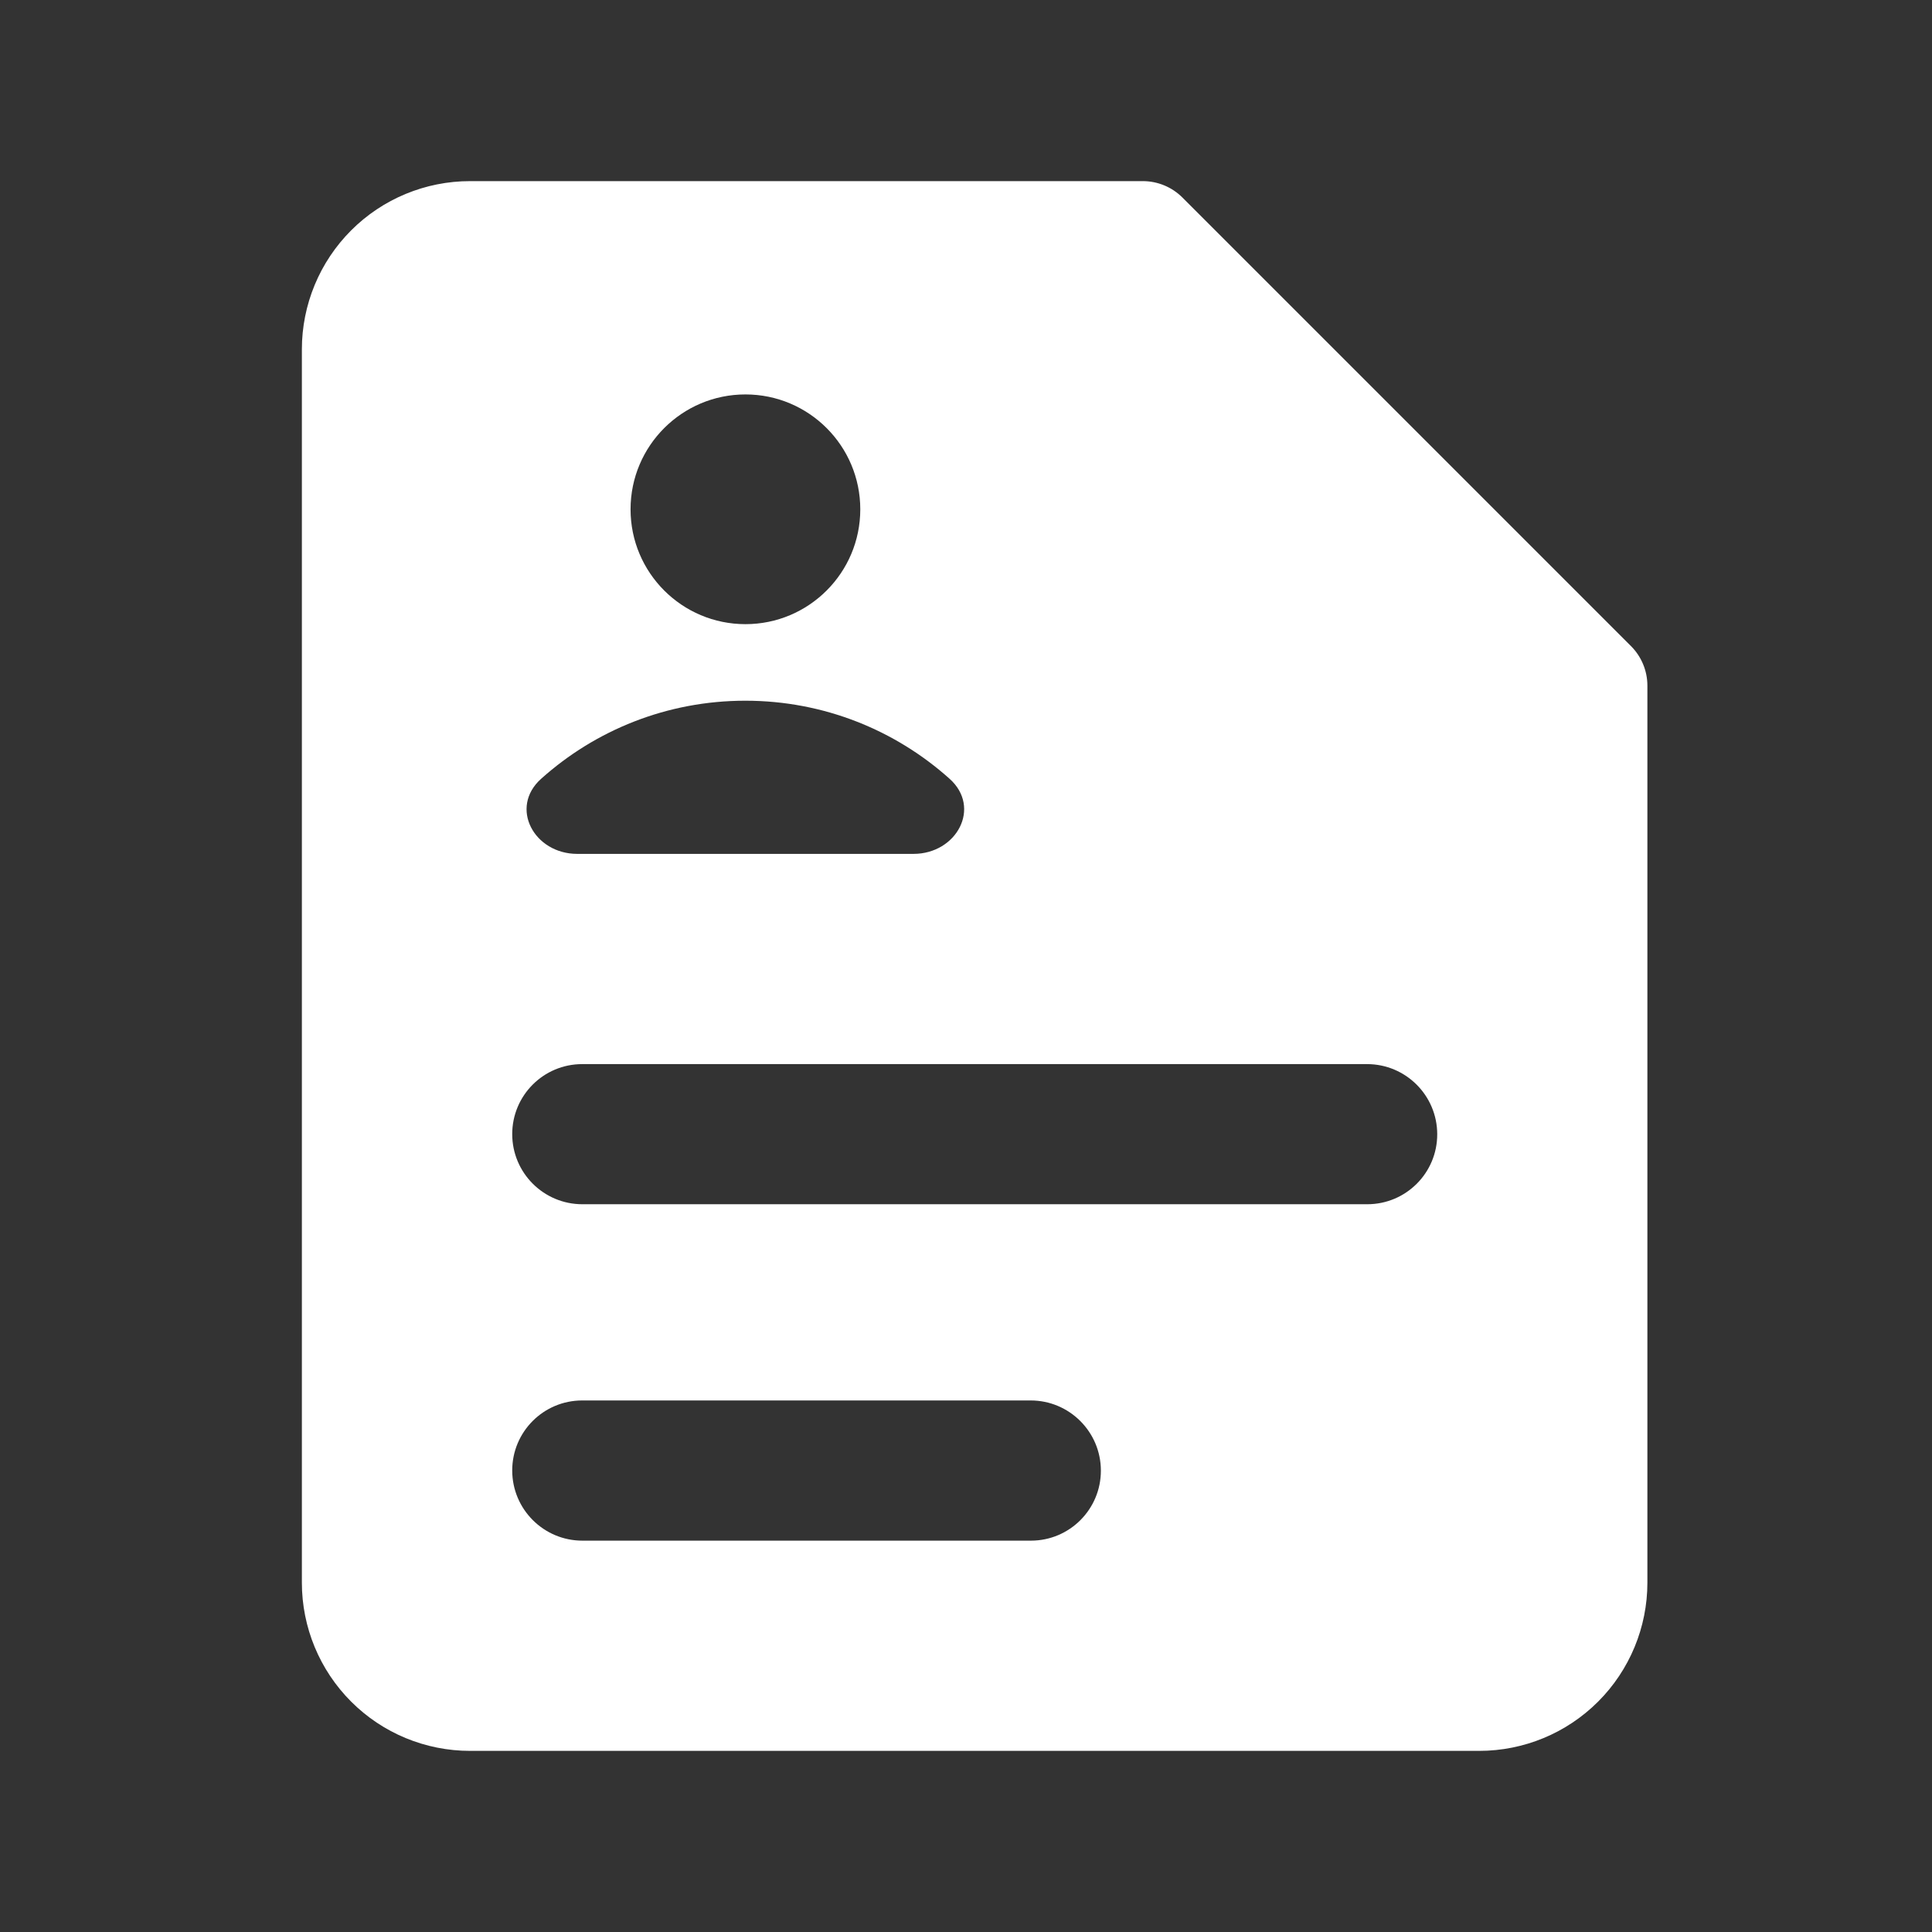 <svg width="32" height="32" viewBox="0 0 32 32" fill="none" xmlns="http://www.w3.org/2000/svg">
<rect x="0" y="0" width="32" height="32" fill="#333333" stroke="none"/>
<path fill-rule="evenodd" clip-rule="evenodd" d="M5.816 3.816C6.338 3.293 7.047 3 7.786 3H18.929C19.175 3 19.411 3.098 19.585 3.272L27.014 10.701C27.188 10.875 27.286 11.111 27.286 11.357V26.214C27.286 26.953 26.992 27.662 26.47 28.184C25.947 28.707 25.239 29 24.5 29H7.786C7.047 29 6.338 28.707 5.816 28.184C5.294 27.662 5 26.953 5 26.214V5.786C5 5.047 5.294 4.338 5.816 3.816ZM12.347 10.338C13.397 10.338 14.249 9.486 14.249 8.436C14.249 7.385 13.397 6.533 12.347 6.533C11.296 6.533 10.444 7.385 10.444 8.436C10.444 9.486 11.296 10.338 12.347 10.338ZM8.484 18.786C8.483 18.145 9.002 17.625 9.643 17.625H22.643C23.284 17.625 23.804 18.145 23.805 18.786C23.806 19.427 23.287 19.946 22.646 19.946H9.646C9.005 19.946 8.485 19.427 8.484 18.786ZM8.484 24.357C8.483 23.716 9.002 23.196 9.643 23.196H17.071C17.712 23.196 18.233 23.716 18.234 24.357C18.235 24.998 17.716 25.518 17.075 25.518H9.646C9.005 25.518 8.485 24.998 8.484 24.357ZM12.345 11.606C11.046 11.606 9.86 12.095 8.963 12.899C8.43 13.376 8.846 14.143 9.561 14.143H15.13C15.845 14.143 16.261 13.376 15.728 12.899C14.831 12.095 13.645 11.606 12.345 11.606Z" fill="white"/>
</svg>
